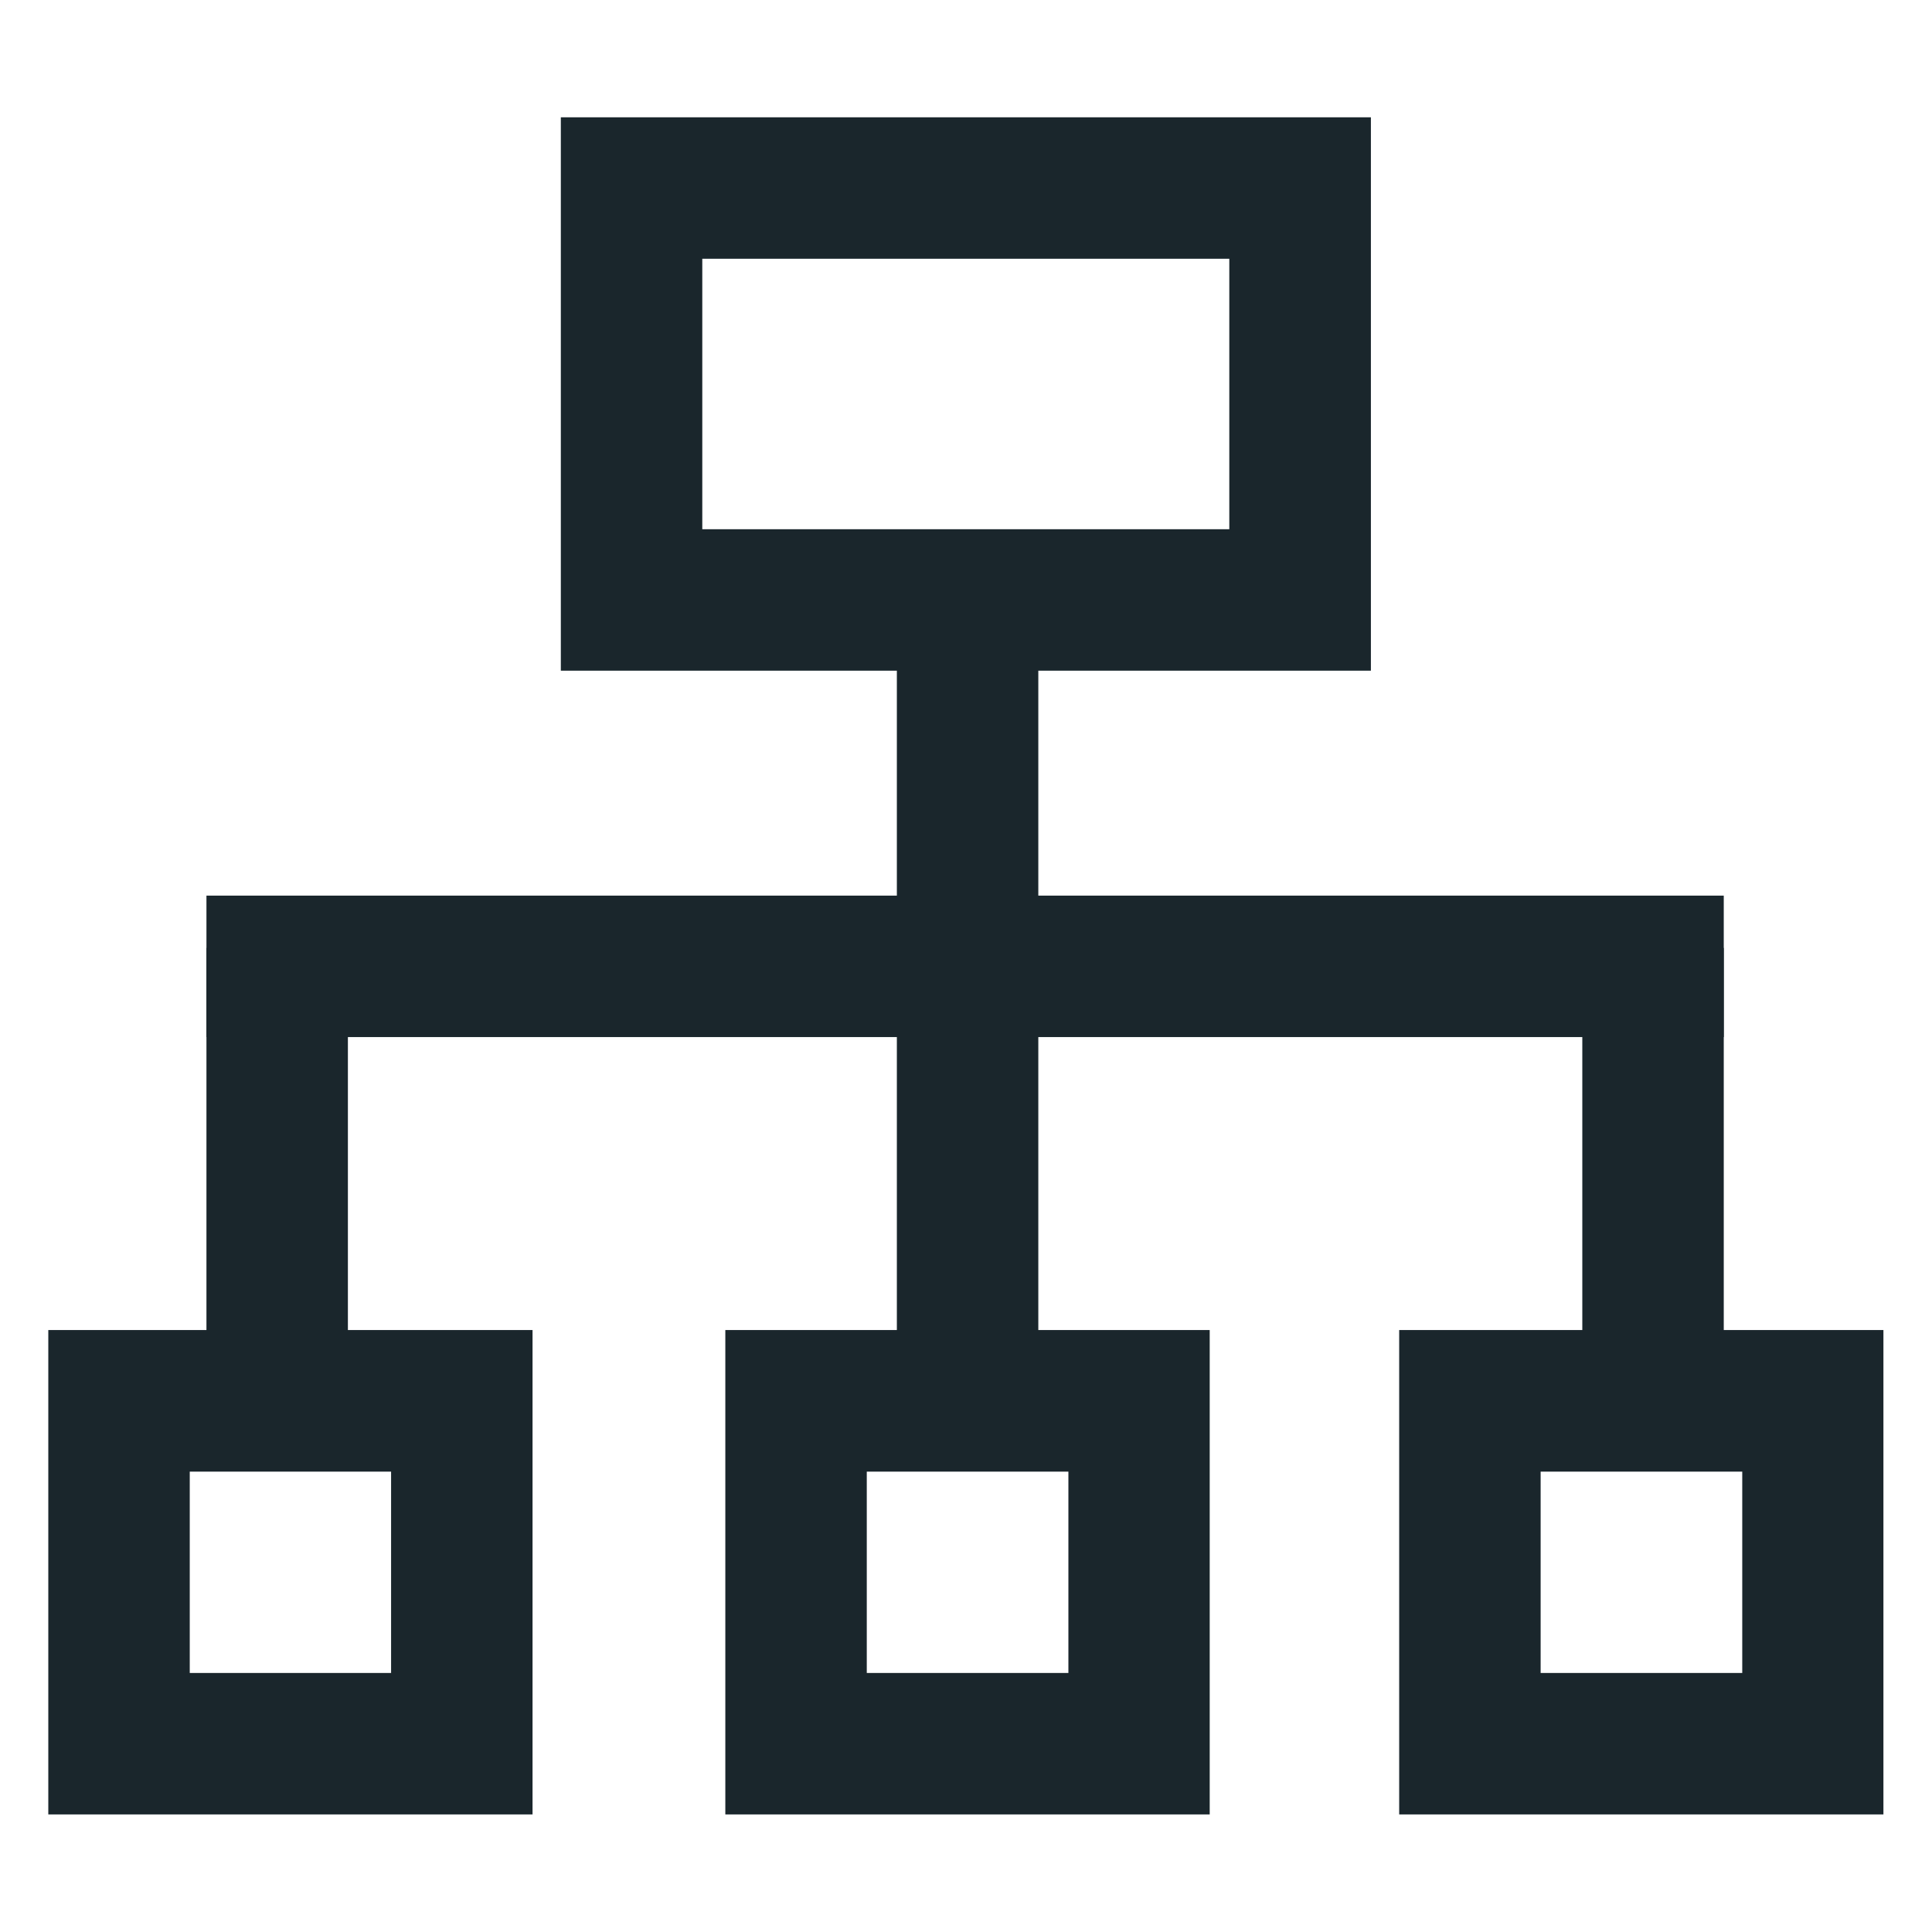 <svg width="14" height="14" viewBox="0 0 14 14" fill="none" xmlns="http://www.w3.org/2000/svg">
<g clip-path="url(#clip0_381_8208)">
<path d="M2.984 10.514V12.273H1.225V10.514H2.984ZM3.709 9.788H0.5V12.998H3.709V9.788ZM7.892 10.514V12.273H6.131V10.514H7.892ZM8.617 9.788H5.406V12.998H8.616V9.788H8.617ZM12.775 10.514V12.273H11.014V10.514H12.775ZM13.5 9.788H10.289V12.998H13.498V9.788H13.5ZM9.058 1.725V3.985H4.939V1.725H9.058ZM4.214 1V4.71H9.784V1H4.214Z" fill="#1A262C"/>
<path d="M6.649 4.536H7.374V10.076H6.649V4.536Z" fill="#1A262C"/>
<path d="M1.646 6.64H12.341V7.365H1.646V6.64Z" fill="#1A262C"/>
<path d="M11.616 7.019H12.341V10.018H11.616V7.019ZM1.646 7.019H2.371V9.96H1.646V7.019Z" fill="#1A262C"/>
<path d="M2.984 10.514V12.273H1.225V10.514H2.984ZM3.709 9.788H0.5V12.998H3.709V9.788ZM7.892 10.514V12.273H6.131V10.514H7.892ZM8.617 9.788H5.406V12.998H8.616V9.788H8.617ZM12.775 10.514V12.273H11.014V10.514H12.775ZM13.5 9.788H10.289V12.998H13.498V9.788H13.5ZM9.058 1.725V3.985H4.939V1.725H9.058ZM4.214 1V4.71H9.784V1H4.214Z" stroke="#1A262C" stroke-width="0.3"/>
<path d="M6.649 4.536H7.374V10.076H6.649V4.536Z" stroke="#1A262C" stroke-width="0.3"/>
<path d="M1.646 6.64H12.341V7.365H1.646V6.64Z" stroke="#1A262C" stroke-width="0.3"/>
<path d="M11.616 7.019H12.341V10.018H11.616V7.019ZM1.646 7.019H2.371V9.96H1.646V7.019Z" stroke="#1A262C" stroke-width="0.3"/>
</g>
<defs>
<clipPath id="clip0_381_8208">
<rect width="14" height="14" fill="white"/>
</clipPath>
</defs>
</svg>
